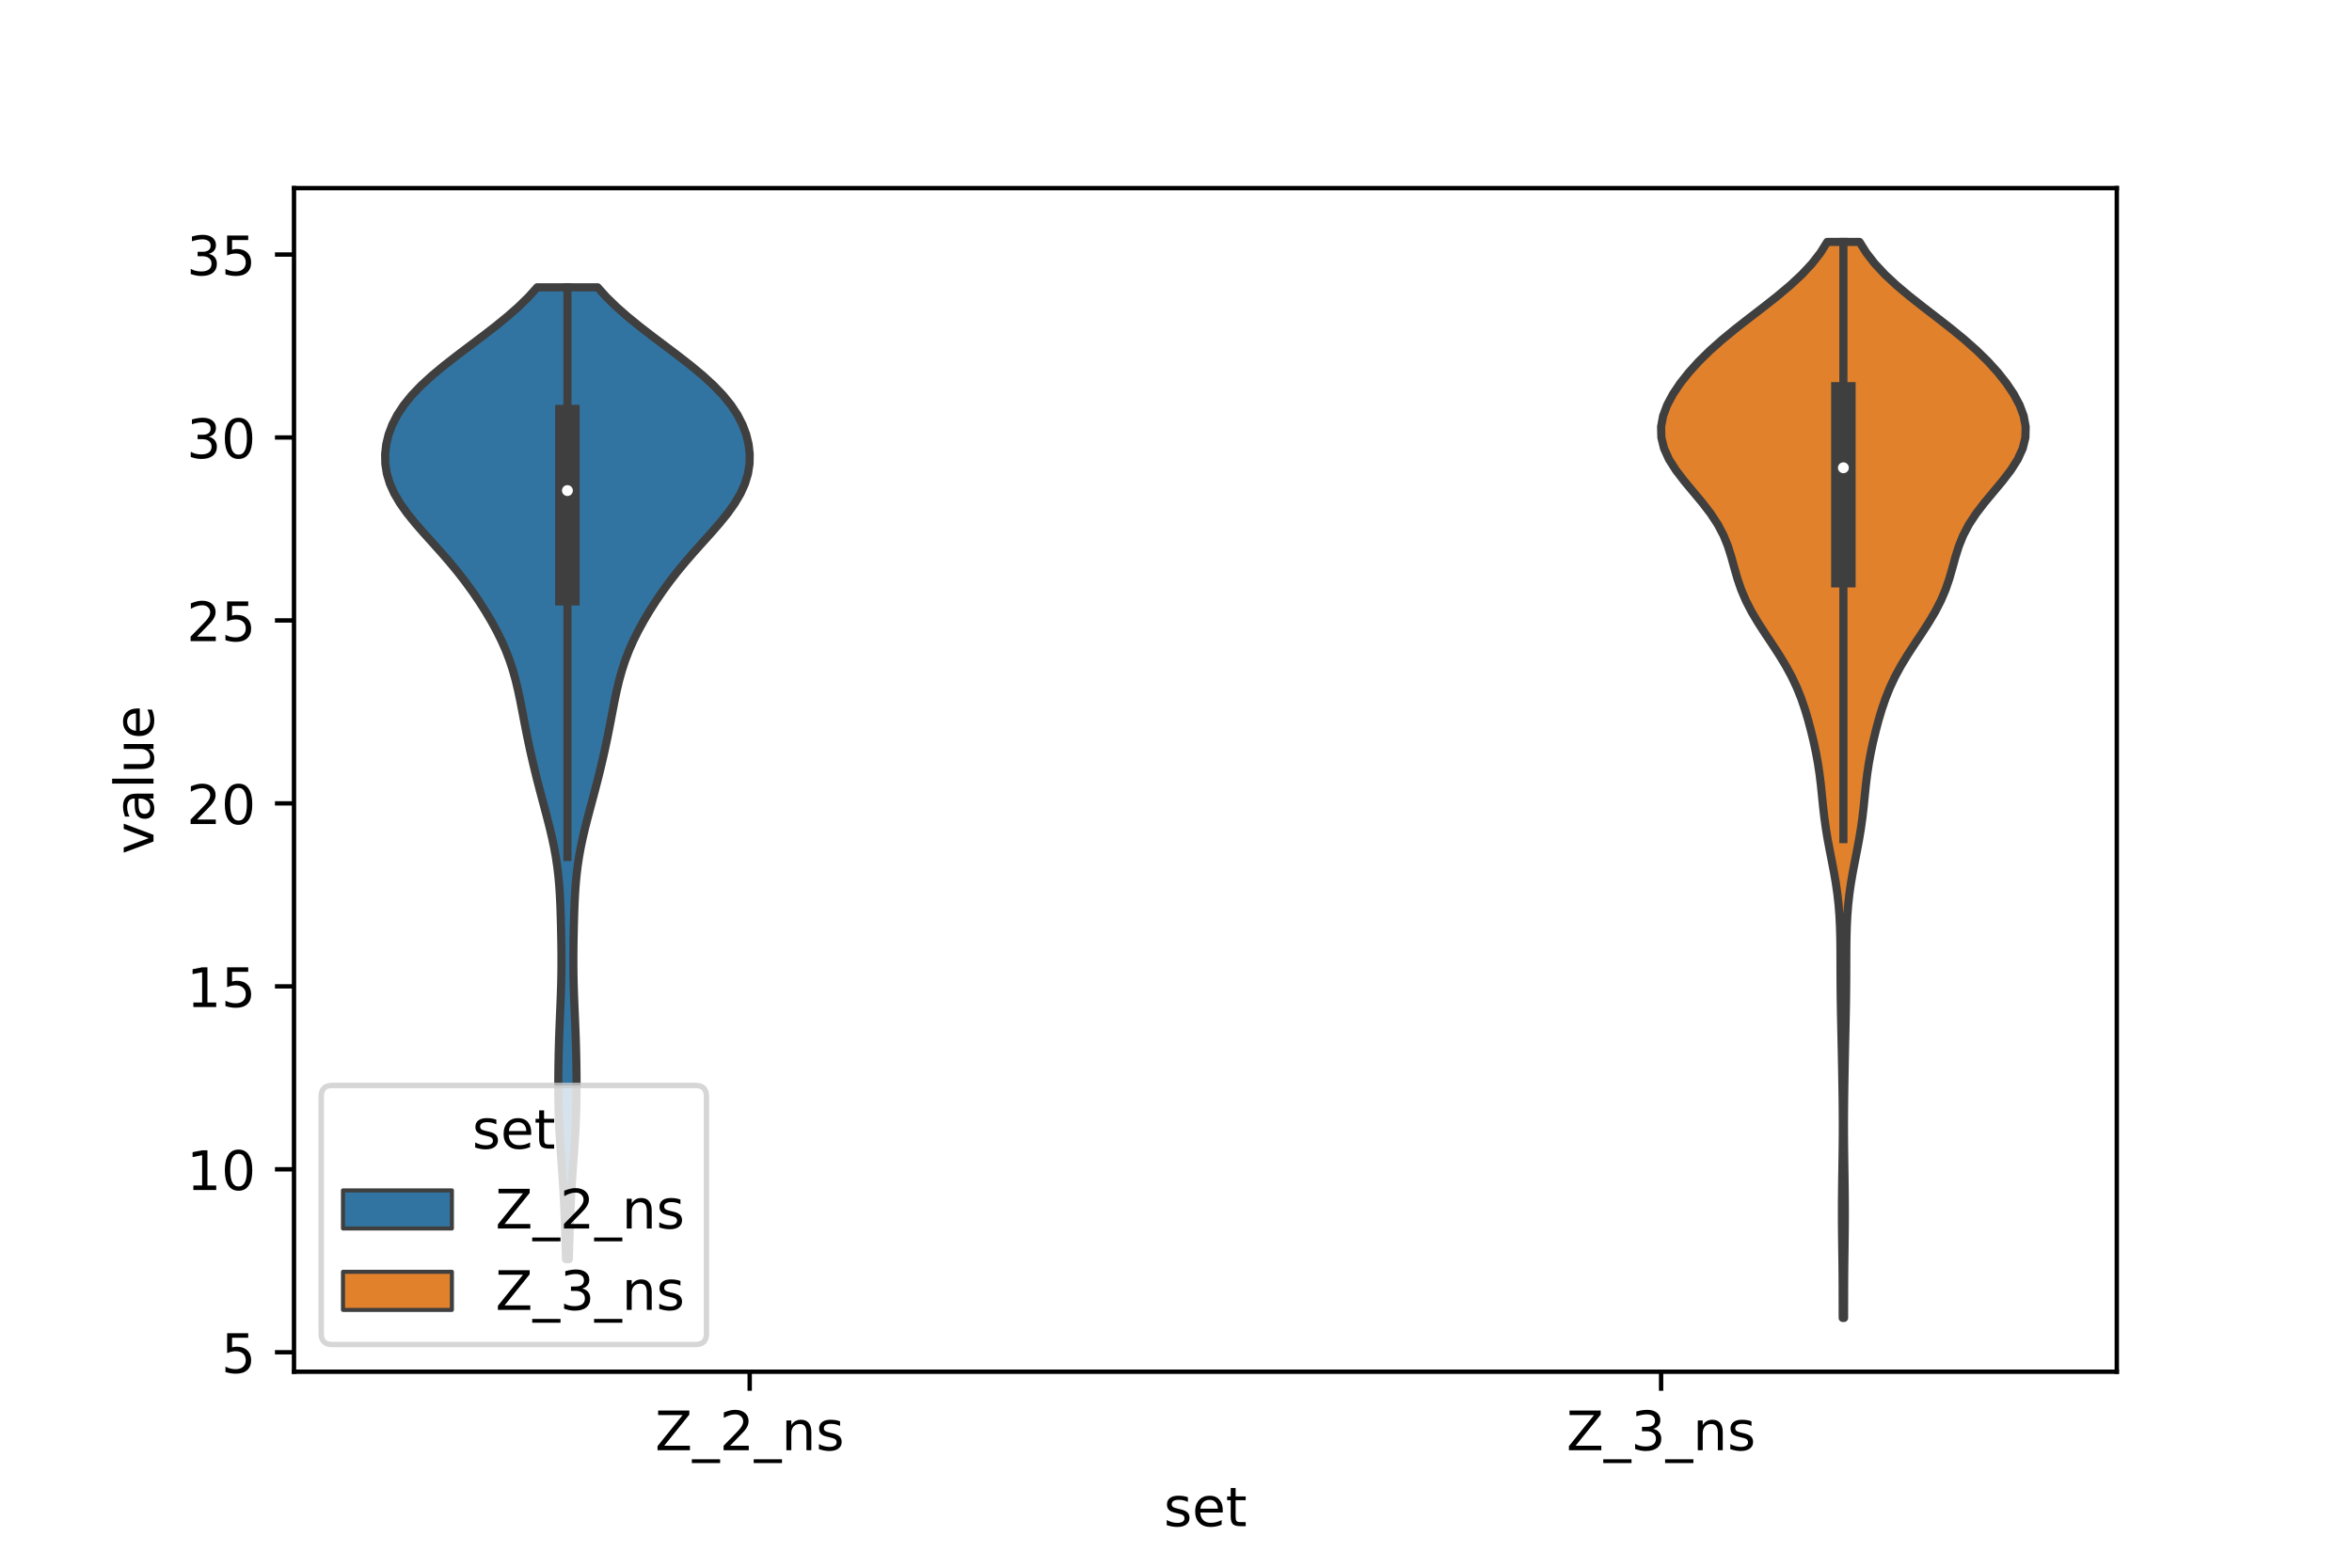 <?xml version="1.0" encoding="utf-8" standalone="no"?>
<!DOCTYPE svg PUBLIC "-//W3C//DTD SVG 1.1//EN"
  "http://www.w3.org/Graphics/SVG/1.1/DTD/svg11.dtd">
<!-- Created with matplotlib (https://matplotlib.org/) -->
<svg height="288pt" version="1.1" viewBox="0 0 432 288" width="432pt" xmlns="http://www.w3.org/2000/svg" xmlns:xlink="http://www.w3.org/1999/xlink">
 <defs>
  <style type="text/css">*{stroke-linecap:butt;stroke-linejoin:round;}</style>
 </defs>
 <g id="figure_1">
  <g id="patch_1">
   <path d="M 0 288 
L 432 288 
L 432 0 
L 0 0 
z
" style="fill:#ffffff;"/>
  </g>
  <g id="axes_1">
   <g id="patch_2">
    <path d="M 54 252 
L 388.8 252 
L 388.8 34.56 
L 54 34.56 
z
" style="fill:#ffffff;"/>
   </g>
   <g id="PolyCollection_1">
    <defs>
     <path d="M 104.48 -56.681 
L 103.96 -56.681 
L 103.91 -58.485 
L 103.856 -60.288 
L 103.798 -62.091 
L 103.734 -63.895 
L 103.662 -65.698 
L 103.579 -67.502 
L 103.483 -69.305 
L 103.373 -71.108 
L 103.251 -72.912 
L 103.121 -74.715 
L 102.991 -76.519 
L 102.867 -78.322 
L 102.758 -80.126 
L 102.671 -81.929 
L 102.607 -83.732 
L 102.566 -85.536 
L 102.547 -87.339 
L 102.545 -89.143 
L 102.557 -90.946 
L 102.581 -92.75 
L 102.616 -94.553 
L 102.663 -96.356 
L 102.722 -98.16 
L 102.793 -99.963 
L 102.869 -101.767 
L 102.946 -103.57 
L 103.016 -105.373 
L 103.072 -107.177 
L 103.109 -108.98 
L 103.126 -110.784 
L 103.124 -112.587 
L 103.106 -114.391 
L 103.076 -116.194 
L 103.037 -117.997 
L 102.988 -119.801 
L 102.926 -121.604 
L 102.841 -123.408 
L 102.725 -125.211 
L 102.566 -127.014 
L 102.354 -128.818 
L 102.084 -130.621 
L 101.755 -132.425 
L 101.371 -134.228 
L 100.942 -136.032 
L 100.481 -137.835 
L 100.003 -139.638 
L 99.52 -141.442 
L 99.043 -143.245 
L 98.58 -145.049 
L 98.135 -146.852 
L 97.71 -148.656 
L 97.306 -150.459 
L 96.924 -152.262 
L 96.56 -154.066 
L 96.211 -155.869 
L 95.867 -157.673 
L 95.514 -159.476 
L 95.131 -161.279 
L 94.699 -163.083 
L 94.196 -164.886 
L 93.604 -166.69 
L 92.913 -168.493 
L 92.118 -170.297 
L 91.223 -172.1 
L 90.236 -173.903 
L 89.165 -175.707 
L 88.015 -177.51 
L 86.786 -179.314 
L 85.474 -181.117 
L 84.075 -182.921 
L 82.587 -184.724 
L 81.022 -186.527 
L 79.406 -188.331 
L 77.785 -190.134 
L 76.215 -191.938 
L 74.76 -193.741 
L 73.478 -195.544 
L 72.418 -197.348 
L 71.609 -199.151 
L 71.063 -200.955 
L 70.777 -202.758 
L 70.74 -204.562 
L 70.942 -206.365 
L 71.377 -208.168 
L 72.053 -209.972 
L 72.979 -211.775 
L 74.17 -213.579 
L 75.632 -215.382 
L 77.36 -217.186 
L 79.329 -218.989 
L 81.498 -220.792 
L 83.808 -222.596 
L 86.195 -224.399 
L 88.589 -226.203 
L 90.925 -228.006 
L 93.145 -229.809 
L 95.199 -231.613 
L 97.051 -233.416 
L 98.673 -235.22 
L 109.767 -235.22 
L 109.767 -235.22 
L 111.389 -233.416 
L 113.241 -231.613 
L 115.295 -229.809 
L 117.515 -228.006 
L 119.851 -226.203 
L 122.245 -224.399 
L 124.632 -222.596 
L 126.942 -220.792 
L 129.111 -218.989 
L 131.08 -217.186 
L 132.808 -215.382 
L 134.27 -213.579 
L 135.461 -211.775 
L 136.387 -209.972 
L 137.063 -208.168 
L 137.498 -206.365 
L 137.7 -204.562 
L 137.663 -202.758 
L 137.377 -200.955 
L 136.831 -199.151 
L 136.022 -197.348 
L 134.962 -195.544 
L 133.68 -193.741 
L 132.225 -191.938 
L 130.655 -190.134 
L 129.034 -188.331 
L 127.418 -186.527 
L 125.853 -184.724 
L 124.365 -182.921 
L 122.966 -181.117 
L 121.654 -179.314 
L 120.425 -177.51 
L 119.275 -175.707 
L 118.204 -173.903 
L 117.217 -172.1 
L 116.322 -170.297 
L 115.527 -168.493 
L 114.836 -166.69 
L 114.244 -164.886 
L 113.741 -163.083 
L 113.309 -161.279 
L 112.926 -159.476 
L 112.573 -157.673 
L 112.229 -155.869 
L 111.88 -154.066 
L 111.516 -152.262 
L 111.134 -150.459 
L 110.73 -148.656 
L 110.305 -146.852 
L 109.86 -145.049 
L 109.397 -143.245 
L 108.92 -141.442 
L 108.437 -139.638 
L 107.959 -137.835 
L 107.498 -136.032 
L 107.069 -134.228 
L 106.685 -132.425 
L 106.356 -130.621 
L 106.086 -128.818 
L 105.874 -127.014 
L 105.715 -125.211 
L 105.599 -123.408 
L 105.514 -121.604 
L 105.452 -119.801 
L 105.403 -117.997 
L 105.364 -116.194 
L 105.334 -114.391 
L 105.316 -112.587 
L 105.314 -110.784 
L 105.331 -108.98 
L 105.368 -107.177 
L 105.424 -105.373 
L 105.494 -103.57 
L 105.571 -101.767 
L 105.647 -99.963 
L 105.718 -98.16 
L 105.777 -96.356 
L 105.824 -94.553 
L 105.859 -92.75 
L 105.883 -90.946 
L 105.895 -89.143 
L 105.893 -87.339 
L 105.874 -85.536 
L 105.833 -83.732 
L 105.769 -81.929 
L 105.682 -80.126 
L 105.573 -78.322 
L 105.449 -76.519 
L 105.319 -74.715 
L 105.189 -72.912 
L 105.067 -71.108 
L 104.957 -69.305 
L 104.861 -67.502 
L 104.778 -65.698 
L 104.706 -63.895 
L 104.642 -62.091 
L 104.584 -60.288 
L 104.53 -58.485 
L 104.48 -56.681 
z
" id="m2c17d12028" style="stroke:#3f3f3f;stroke-width:1.5;"/>
    </defs>
    <g clip-path="url(#pa8a3d6d07a)">
     <use style="fill:#3274a1;stroke:#3f3f3f;stroke-width:1.5;" x="0" xlink:href="#m2c17d12028" y="288"/>
    </g>
   </g>
   <g id="PolyCollection_2">
    <defs>
     <path d="M 338.704 -45.884 
L 338.456 -45.884 
L 338.451 -47.88 
L 338.448 -49.877 
L 338.442 -51.874 
L 338.43 -53.87 
L 338.41 -55.867 
L 338.383 -57.864 
L 338.356 -59.86 
L 338.332 -61.857 
L 338.319 -63.854 
L 338.317 -65.851 
L 338.326 -67.847 
L 338.346 -69.844 
L 338.372 -71.841 
L 338.403 -73.837 
L 338.432 -75.834 
L 338.456 -77.831 
L 338.471 -79.827 
L 338.474 -81.824 
L 338.464 -83.821 
L 338.444 -85.818 
L 338.416 -87.814 
L 338.383 -89.811 
L 338.347 -91.808 
L 338.309 -93.804 
L 338.268 -95.801 
L 338.224 -97.798 
L 338.181 -99.794 
L 338.139 -101.791 
L 338.104 -103.788 
L 338.077 -105.784 
L 338.061 -107.781 
L 338.052 -109.778 
L 338.047 -111.775 
L 338.038 -113.771 
L 338.013 -115.768 
L 337.957 -117.765 
L 337.858 -119.761 
L 337.701 -121.758 
L 337.48 -123.755 
L 337.194 -125.751 
L 336.852 -127.748 
L 336.471 -129.745 
L 336.079 -131.741 
L 335.704 -133.738 
L 335.371 -135.735 
L 335.091 -137.732 
L 334.861 -139.728 
L 334.66 -141.725 
L 334.455 -143.722 
L 334.214 -145.718 
L 333.916 -147.715 
L 333.552 -149.712 
L 333.127 -151.708 
L 332.647 -153.705 
L 332.116 -155.702 
L 331.519 -157.699 
L 330.835 -159.695 
L 330.034 -161.692 
L 329.095 -163.689 
L 328.011 -165.685 
L 326.798 -167.682 
L 325.497 -169.679 
L 324.167 -171.675 
L 322.878 -173.672 
L 321.695 -175.669 
L 320.667 -177.665 
L 319.817 -179.662 
L 319.131 -181.659 
L 318.556 -183.656 
L 318.007 -185.652 
L 317.379 -187.649 
L 316.574 -189.646 
L 315.524 -191.642 
L 314.212 -193.639 
L 312.679 -195.636 
L 311.017 -197.632 
L 309.352 -199.629 
L 307.82 -201.626 
L 306.55 -203.622 
L 305.64 -205.619 
L 305.15 -207.616 
L 305.1 -209.613 
L 305.471 -211.609 
L 306.219 -213.606 
L 307.288 -215.603 
L 308.63 -217.599 
L 310.212 -219.596 
L 312.021 -221.593 
L 314.054 -223.589 
L 316.302 -225.586 
L 318.735 -227.583 
L 321.291 -229.58 
L 323.887 -231.576 
L 326.421 -233.573 
L 328.8 -235.57 
L 330.945 -237.566 
L 332.807 -239.563 
L 334.363 -241.56 
L 335.615 -243.556 
L 341.545 -243.556 
L 341.545 -243.556 
L 342.797 -241.56 
L 344.353 -239.563 
L 346.215 -237.566 
L 348.36 -235.57 
L 350.739 -233.573 
L 353.273 -231.576 
L 355.869 -229.58 
L 358.425 -227.583 
L 360.858 -225.586 
L 363.106 -223.589 
L 365.139 -221.593 
L 366.948 -219.596 
L 368.53 -217.599 
L 369.872 -215.603 
L 370.941 -213.606 
L 371.689 -211.609 
L 372.06 -209.613 
L 372.01 -207.616 
L 371.52 -205.619 
L 370.61 -203.622 
L 369.34 -201.626 
L 367.808 -199.629 
L 366.143 -197.632 
L 364.481 -195.636 
L 362.948 -193.639 
L 361.636 -191.642 
L 360.586 -189.646 
L 359.781 -187.649 
L 359.153 -185.652 
L 358.604 -183.656 
L 358.029 -181.659 
L 357.343 -179.662 
L 356.493 -177.665 
L 355.465 -175.669 
L 354.282 -173.672 
L 352.993 -171.675 
L 351.663 -169.679 
L 350.362 -167.682 
L 349.149 -165.685 
L 348.065 -163.689 
L 347.126 -161.692 
L 346.325 -159.695 
L 345.641 -157.699 
L 345.044 -155.702 
L 344.513 -153.705 
L 344.033 -151.708 
L 343.608 -149.712 
L 343.244 -147.715 
L 342.946 -145.718 
L 342.705 -143.722 
L 342.5 -141.725 
L 342.299 -139.728 
L 342.069 -137.732 
L 341.789 -135.735 
L 341.456 -133.738 
L 341.081 -131.741 
L 340.689 -129.745 
L 340.308 -127.748 
L 339.966 -125.751 
L 339.68 -123.755 
L 339.459 -121.758 
L 339.302 -119.761 
L 339.203 -117.765 
L 339.147 -115.768 
L 339.122 -113.771 
L 339.113 -111.775 
L 339.108 -109.778 
L 339.099 -107.781 
L 339.083 -105.784 
L 339.056 -103.788 
L 339.021 -101.791 
L 338.979 -99.794 
L 338.936 -97.798 
L 338.892 -95.801 
L 338.851 -93.804 
L 338.813 -91.808 
L 338.777 -89.811 
L 338.744 -87.814 
L 338.716 -85.818 
L 338.696 -83.821 
L 338.686 -81.824 
L 338.689 -79.827 
L 338.704 -77.831 
L 338.728 -75.834 
L 338.757 -73.837 
L 338.788 -71.841 
L 338.814 -69.844 
L 338.834 -67.847 
L 338.843 -65.851 
L 338.841 -63.854 
L 338.828 -61.857 
L 338.804 -59.86 
L 338.777 -57.864 
L 338.75 -55.867 
L 338.73 -53.87 
L 338.718 -51.874 
L 338.712 -49.877 
L 338.709 -47.88 
L 338.704 -45.884 
z
" id="ma379ad1e51" style="stroke:#3f3f3f;stroke-width:1.5;"/>
    </defs>
    <g clip-path="url(#pa8a3d6d07a)">
     <use style="fill:#e1812c;stroke:#3f3f3f;stroke-width:1.5;" x="0" xlink:href="#ma379ad1e51" y="288"/>
    </g>
   </g>
   <g id="patch_3">
    <path clip-path="url(#pa8a3d6d07a)" d="M 137.7 282.031 
L 137.7 282.031 
L 137.7 282.031 
L 137.7 282.031 
z
" style="fill:#3274a1;stroke:#3f3f3f;stroke-linejoin:miter;stroke-width:0.75;"/>
   </g>
   <g id="patch_4">
    <path clip-path="url(#pa8a3d6d07a)" d="M 137.7 282.031 
L 137.7 282.031 
L 137.7 282.031 
L 137.7 282.031 
z
" style="fill:#e1812c;stroke:#3f3f3f;stroke-linejoin:miter;stroke-width:0.75;"/>
   </g>
   <g id="matplotlib.axis_1">
    <g id="xtick_1">
     <g id="line2d_1">
      <defs>
       <path d="M 0 0 
L 0 3.5 
" id="mbf3db9b8de" style="stroke:#000000;stroke-width:0.8;"/>
      </defs>
      <g>
       <use style="stroke:#000000;stroke-width:0.8;" x="137.7" xlink:href="#mbf3db9b8de" y="252"/>
      </g>
     </g>
     <g id="text_1">
      <!-- Z_2_ns -->
      <g transform="translate(120.32 266.422)scale(0.1 -0.1)">
       <defs>
        <path d="M 5.609 72.906 
L 62.891 72.906 
L 62.891 65.375 
L 16.797 8.297 
L 64.016 8.297 
L 64.016 0 
L 4.5 0 
L 4.5 7.516 
L 50.594 64.594 
L 5.609 64.594 
z
" id="DejaVuSans-90"/>
        <path d="M 50.984 -16.609 
L 50.984 -23.578 
L -0.984 -23.578 
L -0.984 -16.609 
z
" id="DejaVuSans-95"/>
        <path d="M 19.188 8.297 
L 53.609 8.297 
L 53.609 0 
L 7.328 0 
L 7.328 8.297 
Q 12.938 14.109 22.625 23.891 
Q 32.328 33.688 34.812 36.531 
Q 39.547 41.844 41.422 45.531 
Q 43.312 49.219 43.312 52.781 
Q 43.312 58.594 39.234 62.25 
Q 35.156 65.922 28.609 65.922 
Q 23.969 65.922 18.812 64.312 
Q 13.672 62.703 7.812 59.422 
L 7.812 69.391 
Q 13.766 71.781 18.938 73 
Q 24.125 74.219 28.422 74.219 
Q 39.75 74.219 46.484 68.547 
Q 53.219 62.891 53.219 53.422 
Q 53.219 48.922 51.531 44.891 
Q 49.859 40.875 45.406 35.406 
Q 44.188 33.984 37.641 27.219 
Q 31.109 20.453 19.188 8.297 
z
" id="DejaVuSans-50"/>
        <path d="M 54.891 33.016 
L 54.891 0 
L 45.906 0 
L 45.906 32.719 
Q 45.906 40.484 42.875 44.328 
Q 39.844 48.188 33.797 48.188 
Q 26.516 48.188 22.312 43.547 
Q 18.109 38.922 18.109 30.906 
L 18.109 0 
L 9.078 0 
L 9.078 54.688 
L 18.109 54.688 
L 18.109 46.188 
Q 21.344 51.125 25.703 53.562 
Q 30.078 56 35.797 56 
Q 45.219 56 50.047 50.172 
Q 54.891 44.344 54.891 33.016 
z
" id="DejaVuSans-110"/>
        <path d="M 44.281 53.078 
L 44.281 44.578 
Q 40.484 46.531 36.375 47.5 
Q 32.281 48.484 27.875 48.484 
Q 21.188 48.484 17.844 46.438 
Q 14.5 44.391 14.5 40.281 
Q 14.5 37.156 16.891 35.375 
Q 19.281 33.594 26.516 31.984 
L 29.594 31.297 
Q 39.156 29.25 43.188 25.516 
Q 47.219 21.781 47.219 15.094 
Q 47.219 7.469 41.188 3.016 
Q 35.156 -1.422 24.609 -1.422 
Q 20.219 -1.422 15.453 -0.562 
Q 10.688 0.297 5.422 2 
L 5.422 11.281 
Q 10.406 8.688 15.234 7.391 
Q 20.062 6.109 24.812 6.109 
Q 31.156 6.109 34.562 8.281 
Q 37.984 10.453 37.984 14.406 
Q 37.984 18.062 35.516 20.016 
Q 33.062 21.969 24.703 23.781 
L 21.578 24.516 
Q 13.234 26.266 9.516 29.906 
Q 5.812 33.547 5.812 39.891 
Q 5.812 47.609 11.281 51.797 
Q 16.75 56 26.812 56 
Q 31.781 56 36.172 55.266 
Q 40.578 54.547 44.281 53.078 
z
" id="DejaVuSans-115"/>
       </defs>
       <use xlink:href="#DejaVuSans-90"/>
       <use x="68.506" xlink:href="#DejaVuSans-95"/>
       <use x="118.506" xlink:href="#DejaVuSans-50"/>
       <use x="182.129" xlink:href="#DejaVuSans-95"/>
       <use x="232.129" xlink:href="#DejaVuSans-110"/>
       <use x="295.508" xlink:href="#DejaVuSans-115"/>
      </g>
     </g>
    </g>
    <g id="xtick_2">
     <g id="line2d_2">
      <g>
       <use style="stroke:#000000;stroke-width:0.8;" x="305.1" xlink:href="#mbf3db9b8de" y="252"/>
      </g>
     </g>
     <g id="text_2">
      <!-- Z_3_ns -->
      <g transform="translate(287.72 266.422)scale(0.1 -0.1)">
       <defs>
        <path d="M 40.578 39.312 
Q 47.656 37.797 51.625 33 
Q 55.609 28.219 55.609 21.188 
Q 55.609 10.406 48.188 4.484 
Q 40.766 -1.422 27.094 -1.422 
Q 22.516 -1.422 17.656 -0.516 
Q 12.797 0.391 7.625 2.203 
L 7.625 11.719 
Q 11.719 9.328 16.594 8.109 
Q 21.484 6.891 26.812 6.891 
Q 36.078 6.891 40.938 10.547 
Q 45.797 14.203 45.797 21.188 
Q 45.797 27.641 41.281 31.266 
Q 36.766 34.906 28.719 34.906 
L 20.219 34.906 
L 20.219 43.016 
L 29.109 43.016 
Q 36.375 43.016 40.234 45.922 
Q 44.094 48.828 44.094 54.297 
Q 44.094 59.906 40.109 62.906 
Q 36.141 65.922 28.719 65.922 
Q 24.656 65.922 20.016 65.031 
Q 15.375 64.156 9.812 62.312 
L 9.812 71.094 
Q 15.438 72.656 20.344 73.438 
Q 25.25 74.219 29.594 74.219 
Q 40.828 74.219 47.359 69.109 
Q 53.906 64.016 53.906 55.328 
Q 53.906 49.266 50.438 45.094 
Q 46.969 40.922 40.578 39.312 
z
" id="DejaVuSans-51"/>
       </defs>
       <use xlink:href="#DejaVuSans-90"/>
       <use x="68.506" xlink:href="#DejaVuSans-95"/>
       <use x="118.506" xlink:href="#DejaVuSans-51"/>
       <use x="182.129" xlink:href="#DejaVuSans-95"/>
       <use x="232.129" xlink:href="#DejaVuSans-110"/>
       <use x="295.508" xlink:href="#DejaVuSans-115"/>
      </g>
     </g>
    </g>
    <g id="text_3">
     <!-- set -->
     <g transform="translate(213.759 280.378)scale(0.1 -0.1)">
      <defs>
       <path d="M 56.203 29.594 
L 56.203 25.203 
L 14.891 25.203 
Q 15.484 15.922 20.484 11.062 
Q 25.484 6.203 34.422 6.203 
Q 39.594 6.203 44.453 7.469 
Q 49.312 8.734 54.109 11.281 
L 54.109 2.781 
Q 49.266 0.734 44.188 -0.344 
Q 39.109 -1.422 33.891 -1.422 
Q 20.797 -1.422 13.156 6.188 
Q 5.516 13.812 5.516 26.812 
Q 5.516 40.234 12.766 48.109 
Q 20.016 56 32.328 56 
Q 43.359 56 49.781 48.891 
Q 56.203 41.797 56.203 29.594 
z
M 47.219 32.234 
Q 47.125 39.594 43.094 43.984 
Q 39.062 48.391 32.422 48.391 
Q 24.906 48.391 20.391 44.141 
Q 15.875 39.891 15.188 32.172 
z
" id="DejaVuSans-101"/>
       <path d="M 18.312 70.219 
L 18.312 54.688 
L 36.812 54.688 
L 36.812 47.703 
L 18.312 47.703 
L 18.312 18.016 
Q 18.312 11.328 20.141 9.422 
Q 21.969 7.516 27.594 7.516 
L 36.812 7.516 
L 36.812 0 
L 27.594 0 
Q 17.188 0 13.234 3.875 
Q 9.281 7.766 9.281 18.016 
L 9.281 47.703 
L 2.688 47.703 
L 2.688 54.688 
L 9.281 54.688 
L 9.281 70.219 
z
" id="DejaVuSans-116"/>
      </defs>
      <use xlink:href="#DejaVuSans-115"/>
      <use x="52.1" xlink:href="#DejaVuSans-101"/>
      <use x="113.623" xlink:href="#DejaVuSans-116"/>
     </g>
    </g>
   </g>
   <g id="matplotlib.axis_2">
    <g id="ytick_1">
     <g id="line2d_3">
      <defs>
       <path d="M 0 0 
L -3.5 0 
" id="m94d7c7a3d3" style="stroke:#000000;stroke-width:0.8;"/>
      </defs>
      <g>
       <use style="stroke:#000000;stroke-width:0.8;" x="54" xlink:href="#m94d7c7a3d3" y="248.421"/>
      </g>
     </g>
     <g id="text_4">
      <!-- 5 -->
      <g transform="translate(40.638 252.22)scale(0.1 -0.1)">
       <defs>
        <path d="M 10.797 72.906 
L 49.516 72.906 
L 49.516 64.594 
L 19.828 64.594 
L 19.828 46.734 
Q 21.969 47.469 24.109 47.828 
Q 26.266 48.188 28.422 48.188 
Q 40.625 48.188 47.75 41.5 
Q 54.891 34.812 54.891 23.391 
Q 54.891 11.625 47.562 5.094 
Q 40.234 -1.422 26.906 -1.422 
Q 22.312 -1.422 17.547 -0.641 
Q 12.797 0.141 7.719 1.703 
L 7.719 11.625 
Q 12.109 9.234 16.797 8.062 
Q 21.484 6.891 26.703 6.891 
Q 35.156 6.891 40.078 11.328 
Q 45.016 15.766 45.016 23.391 
Q 45.016 31 40.078 35.438 
Q 35.156 39.891 26.703 39.891 
Q 22.75 39.891 18.812 39.016 
Q 14.891 38.141 10.797 36.281 
z
" id="DejaVuSans-53"/>
       </defs>
       <use xlink:href="#DejaVuSans-53"/>
      </g>
     </g>
    </g>
    <g id="ytick_2">
     <g id="line2d_4">
      <g>
       <use style="stroke:#000000;stroke-width:0.8;" x="54" xlink:href="#m94d7c7a3d3" y="214.811"/>
      </g>
     </g>
     <g id="text_5">
      <!-- 10 -->
      <g transform="translate(34.275 218.61)scale(0.1 -0.1)">
       <defs>
        <path d="M 12.406 8.297 
L 28.516 8.297 
L 28.516 63.922 
L 10.984 60.406 
L 10.984 69.391 
L 28.422 72.906 
L 38.281 72.906 
L 38.281 8.297 
L 54.391 8.297 
L 54.391 0 
L 12.406 0 
z
" id="DejaVuSans-49"/>
        <path d="M 31.781 66.406 
Q 24.172 66.406 20.328 58.906 
Q 16.5 51.422 16.5 36.375 
Q 16.5 21.391 20.328 13.891 
Q 24.172 6.391 31.781 6.391 
Q 39.453 6.391 43.281 13.891 
Q 47.125 21.391 47.125 36.375 
Q 47.125 51.422 43.281 58.906 
Q 39.453 66.406 31.781 66.406 
z
M 31.781 74.219 
Q 44.047 74.219 50.516 64.516 
Q 56.984 54.828 56.984 36.375 
Q 56.984 17.969 50.516 8.266 
Q 44.047 -1.422 31.781 -1.422 
Q 19.531 -1.422 13.062 8.266 
Q 6.594 17.969 6.594 36.375 
Q 6.594 54.828 13.062 64.516 
Q 19.531 74.219 31.781 74.219 
z
" id="DejaVuSans-48"/>
       </defs>
       <use xlink:href="#DejaVuSans-49"/>
       <use x="63.623" xlink:href="#DejaVuSans-48"/>
      </g>
     </g>
    </g>
    <g id="ytick_3">
     <g id="line2d_5">
      <g>
       <use style="stroke:#000000;stroke-width:0.8;" x="54" xlink:href="#m94d7c7a3d3" y="181.201"/>
      </g>
     </g>
     <g id="text_6">
      <!-- 15 -->
      <g transform="translate(34.275 185)scale(0.1 -0.1)">
       <use xlink:href="#DejaVuSans-49"/>
       <use x="63.623" xlink:href="#DejaVuSans-53"/>
      </g>
     </g>
    </g>
    <g id="ytick_4">
     <g id="line2d_6">
      <g>
       <use style="stroke:#000000;stroke-width:0.8;" x="54" xlink:href="#m94d7c7a3d3" y="147.591"/>
      </g>
     </g>
     <g id="text_7">
      <!-- 20 -->
      <g transform="translate(34.275 151.39)scale(0.1 -0.1)">
       <use xlink:href="#DejaVuSans-50"/>
       <use x="63.623" xlink:href="#DejaVuSans-48"/>
      </g>
     </g>
    </g>
    <g id="ytick_5">
     <g id="line2d_7">
      <g>
       <use style="stroke:#000000;stroke-width:0.8;" x="54" xlink:href="#m94d7c7a3d3" y="113.981"/>
      </g>
     </g>
     <g id="text_8">
      <!-- 25 -->
      <g transform="translate(34.275 117.78)scale(0.1 -0.1)">
       <use xlink:href="#DejaVuSans-50"/>
       <use x="63.623" xlink:href="#DejaVuSans-53"/>
      </g>
     </g>
    </g>
    <g id="ytick_6">
     <g id="line2d_8">
      <g>
       <use style="stroke:#000000;stroke-width:0.8;" x="54" xlink:href="#m94d7c7a3d3" y="80.371"/>
      </g>
     </g>
     <g id="text_9">
      <!-- 30 -->
      <g transform="translate(34.275 84.17)scale(0.1 -0.1)">
       <use xlink:href="#DejaVuSans-51"/>
       <use x="63.623" xlink:href="#DejaVuSans-48"/>
      </g>
     </g>
    </g>
    <g id="ytick_7">
     <g id="line2d_9">
      <g>
       <use style="stroke:#000000;stroke-width:0.8;" x="54" xlink:href="#m94d7c7a3d3" y="46.761"/>
      </g>
     </g>
     <g id="text_10">
      <!-- 35 -->
      <g transform="translate(34.275 50.56)scale(0.1 -0.1)">
       <use xlink:href="#DejaVuSans-51"/>
       <use x="63.623" xlink:href="#DejaVuSans-53"/>
      </g>
     </g>
    </g>
    <g id="text_11">
     <!-- value -->
     <g transform="translate(28.195 156.938)rotate(-90)scale(0.1 -0.1)">
      <defs>
       <path d="M 2.984 54.688 
L 12.5 54.688 
L 29.594 8.797 
L 46.688 54.688 
L 56.203 54.688 
L 35.688 0 
L 23.484 0 
z
" id="DejaVuSans-118"/>
       <path d="M 34.281 27.484 
Q 23.391 27.484 19.188 25 
Q 14.984 22.516 14.984 16.5 
Q 14.984 11.719 18.141 8.906 
Q 21.297 6.109 26.703 6.109 
Q 34.188 6.109 38.703 11.406 
Q 43.219 16.703 43.219 25.484 
L 43.219 27.484 
z
M 52.203 31.203 
L 52.203 0 
L 43.219 0 
L 43.219 8.297 
Q 40.141 3.328 35.547 0.953 
Q 30.953 -1.422 24.312 -1.422 
Q 15.922 -1.422 10.953 3.297 
Q 6 8.016 6 15.922 
Q 6 25.141 12.172 29.828 
Q 18.359 34.516 30.609 34.516 
L 43.219 34.516 
L 43.219 35.406 
Q 43.219 41.609 39.141 45 
Q 35.062 48.391 27.688 48.391 
Q 23 48.391 18.547 47.266 
Q 14.109 46.141 10.016 43.891 
L 10.016 52.203 
Q 14.938 54.109 19.578 55.047 
Q 24.219 56 28.609 56 
Q 40.484 56 46.344 49.844 
Q 52.203 43.703 52.203 31.203 
z
" id="DejaVuSans-97"/>
       <path d="M 9.422 75.984 
L 18.406 75.984 
L 18.406 0 
L 9.422 0 
z
" id="DejaVuSans-108"/>
       <path d="M 8.5 21.578 
L 8.5 54.688 
L 17.484 54.688 
L 17.484 21.922 
Q 17.484 14.156 20.5 10.266 
Q 23.531 6.391 29.594 6.391 
Q 36.859 6.391 41.078 11.031 
Q 45.312 15.672 45.312 23.688 
L 45.312 54.688 
L 54.297 54.688 
L 54.297 0 
L 45.312 0 
L 45.312 8.406 
Q 42.047 3.422 37.719 1 
Q 33.406 -1.422 27.688 -1.422 
Q 18.266 -1.422 13.375 4.438 
Q 8.5 10.297 8.5 21.578 
z
M 31.109 56 
z
" id="DejaVuSans-117"/>
      </defs>
      <use xlink:href="#DejaVuSans-118"/>
      <use x="59.18" xlink:href="#DejaVuSans-97"/>
      <use x="120.459" xlink:href="#DejaVuSans-108"/>
      <use x="148.242" xlink:href="#DejaVuSans-117"/>
      <use x="211.621" xlink:href="#DejaVuSans-101"/>
     </g>
    </g>
   </g>
   <g id="line2d_10">
    <path clip-path="url(#pa8a3d6d07a)" d="M 104.22 157.422 
L 104.22 52.78 
" style="fill:none;stroke:#3f3f3f;stroke-linecap:square;stroke-width:1.5;"/>
   </g>
   <g id="line2d_11">
    <path clip-path="url(#pa8a3d6d07a)" d="M 104.22 108.991 
L 104.22 76.625 
" style="fill:none;stroke:#3f3f3f;stroke-linecap:square;stroke-width:4.5;"/>
   </g>
   <g id="line2d_12">
    <path clip-path="url(#pa8a3d6d07a)" d="M 338.58 154.151 
L 338.58 44.444 
" style="fill:none;stroke:#3f3f3f;stroke-linecap:square;stroke-width:1.5;"/>
   </g>
   <g id="line2d_13">
    <path clip-path="url(#pa8a3d6d07a)" d="M 338.58 105.664 
L 338.58 72.445 
" style="fill:none;stroke:#3f3f3f;stroke-linecap:square;stroke-width:4.5;"/>
   </g>
   <g id="patch_5">
    <path d="M 54 252 
L 54 34.56 
" style="fill:none;stroke:#000000;stroke-linecap:square;stroke-linejoin:miter;stroke-width:0.8;"/>
   </g>
   <g id="patch_6">
    <path d="M 388.8 252 
L 388.8 34.56 
" style="fill:none;stroke:#000000;stroke-linecap:square;stroke-linejoin:miter;stroke-width:0.8;"/>
   </g>
   <g id="patch_7">
    <path d="M 54 252 
L 388.8 252 
" style="fill:none;stroke:#000000;stroke-linecap:square;stroke-linejoin:miter;stroke-width:0.8;"/>
   </g>
   <g id="patch_8">
    <path d="M 54 34.56 
L 388.8 34.56 
" style="fill:none;stroke:#000000;stroke-linecap:square;stroke-linejoin:miter;stroke-width:0.8;"/>
   </g>
   <g id="PathCollection_1">
    <defs>
     <path d="M 0 1.5 
C 0.398 1.5 0.779 1.342 1.061 1.061 
C 1.342 0.779 1.5 0.398 1.5 0 
C 1.5 -0.398 1.342 -0.779 1.061 -1.061 
C 0.779 -1.342 0.398 -1.5 0 -1.5 
C -0.398 -1.5 -0.779 -1.342 -1.061 -1.061 
C -1.342 -0.779 -1.5 -0.398 -1.5 0 
C -1.5 0.398 -1.342 0.779 -1.061 1.061 
C -0.779 1.342 -0.398 1.5 0 1.5 
z
" id="m2941f5a419" style="stroke:#3f3f3f;"/>
    </defs>
    <g clip-path="url(#pa8a3d6d07a)">
     <use style="fill:#ffffff;stroke:#3f3f3f;" x="104.22" xlink:href="#m2941f5a419" y="90.122"/>
    </g>
   </g>
   <g id="PathCollection_2">
    <g clip-path="url(#pa8a3d6d07a)">
     <use style="fill:#ffffff;stroke:#3f3f3f;" x="338.58" xlink:href="#m2941f5a419" y="85.935"/>
    </g>
   </g>
   <g id="legend_1">
    <g id="patch_9">
     <path d="M 61 247 
L 127.759 247 
Q 129.759 247 129.759 245 
L 129.759 201.409 
Q 129.759 199.409 127.759 199.409 
L 61 199.409 
Q 59 199.409 59 201.409 
L 59 245 
Q 59 247 61 247 
z
" style="fill:#ffffff;opacity:0.8;stroke:#cccccc;stroke-linejoin:miter;"/>
    </g>
    <g id="text_12">
     <!-- set -->
     <g transform="translate(86.738 211.008)scale(0.1 -0.1)">
      <use xlink:href="#DejaVuSans-115"/>
      <use x="52.1" xlink:href="#DejaVuSans-101"/>
      <use x="113.623" xlink:href="#DejaVuSans-116"/>
     </g>
    </g>
    <g id="patch_10">
     <path d="M 63 225.686 
L 83 225.686 
L 83 218.686 
L 63 218.686 
z
" style="fill:#3274a1;stroke:#3f3f3f;stroke-linejoin:miter;stroke-width:0.75;"/>
    </g>
    <g id="text_13">
     <!-- Z_2_ns -->
     <g transform="translate(91 225.686)scale(0.1 -0.1)">
      <use xlink:href="#DejaVuSans-90"/>
      <use x="68.506" xlink:href="#DejaVuSans-95"/>
      <use x="118.506" xlink:href="#DejaVuSans-50"/>
      <use x="182.129" xlink:href="#DejaVuSans-95"/>
      <use x="232.129" xlink:href="#DejaVuSans-110"/>
      <use x="295.508" xlink:href="#DejaVuSans-115"/>
     </g>
    </g>
    <g id="patch_11">
     <path d="M 63 240.642 
L 83 240.642 
L 83 233.642 
L 63 233.642 
z
" style="fill:#e1812c;stroke:#3f3f3f;stroke-linejoin:miter;stroke-width:0.75;"/>
    </g>
    <g id="text_14">
     <!-- Z_3_ns -->
     <g transform="translate(91 240.642)scale(0.1 -0.1)">
      <use xlink:href="#DejaVuSans-90"/>
      <use x="68.506" xlink:href="#DejaVuSans-95"/>
      <use x="118.506" xlink:href="#DejaVuSans-51"/>
      <use x="182.129" xlink:href="#DejaVuSans-95"/>
      <use x="232.129" xlink:href="#DejaVuSans-110"/>
      <use x="295.508" xlink:href="#DejaVuSans-115"/>
     </g>
    </g>
   </g>
  </g>
 </g>
 <defs>
  <clipPath id="pa8a3d6d07a">
   <rect height="217.44" width="334.8" x="54" y="34.56"/>
  </clipPath>
 </defs>
</svg>
